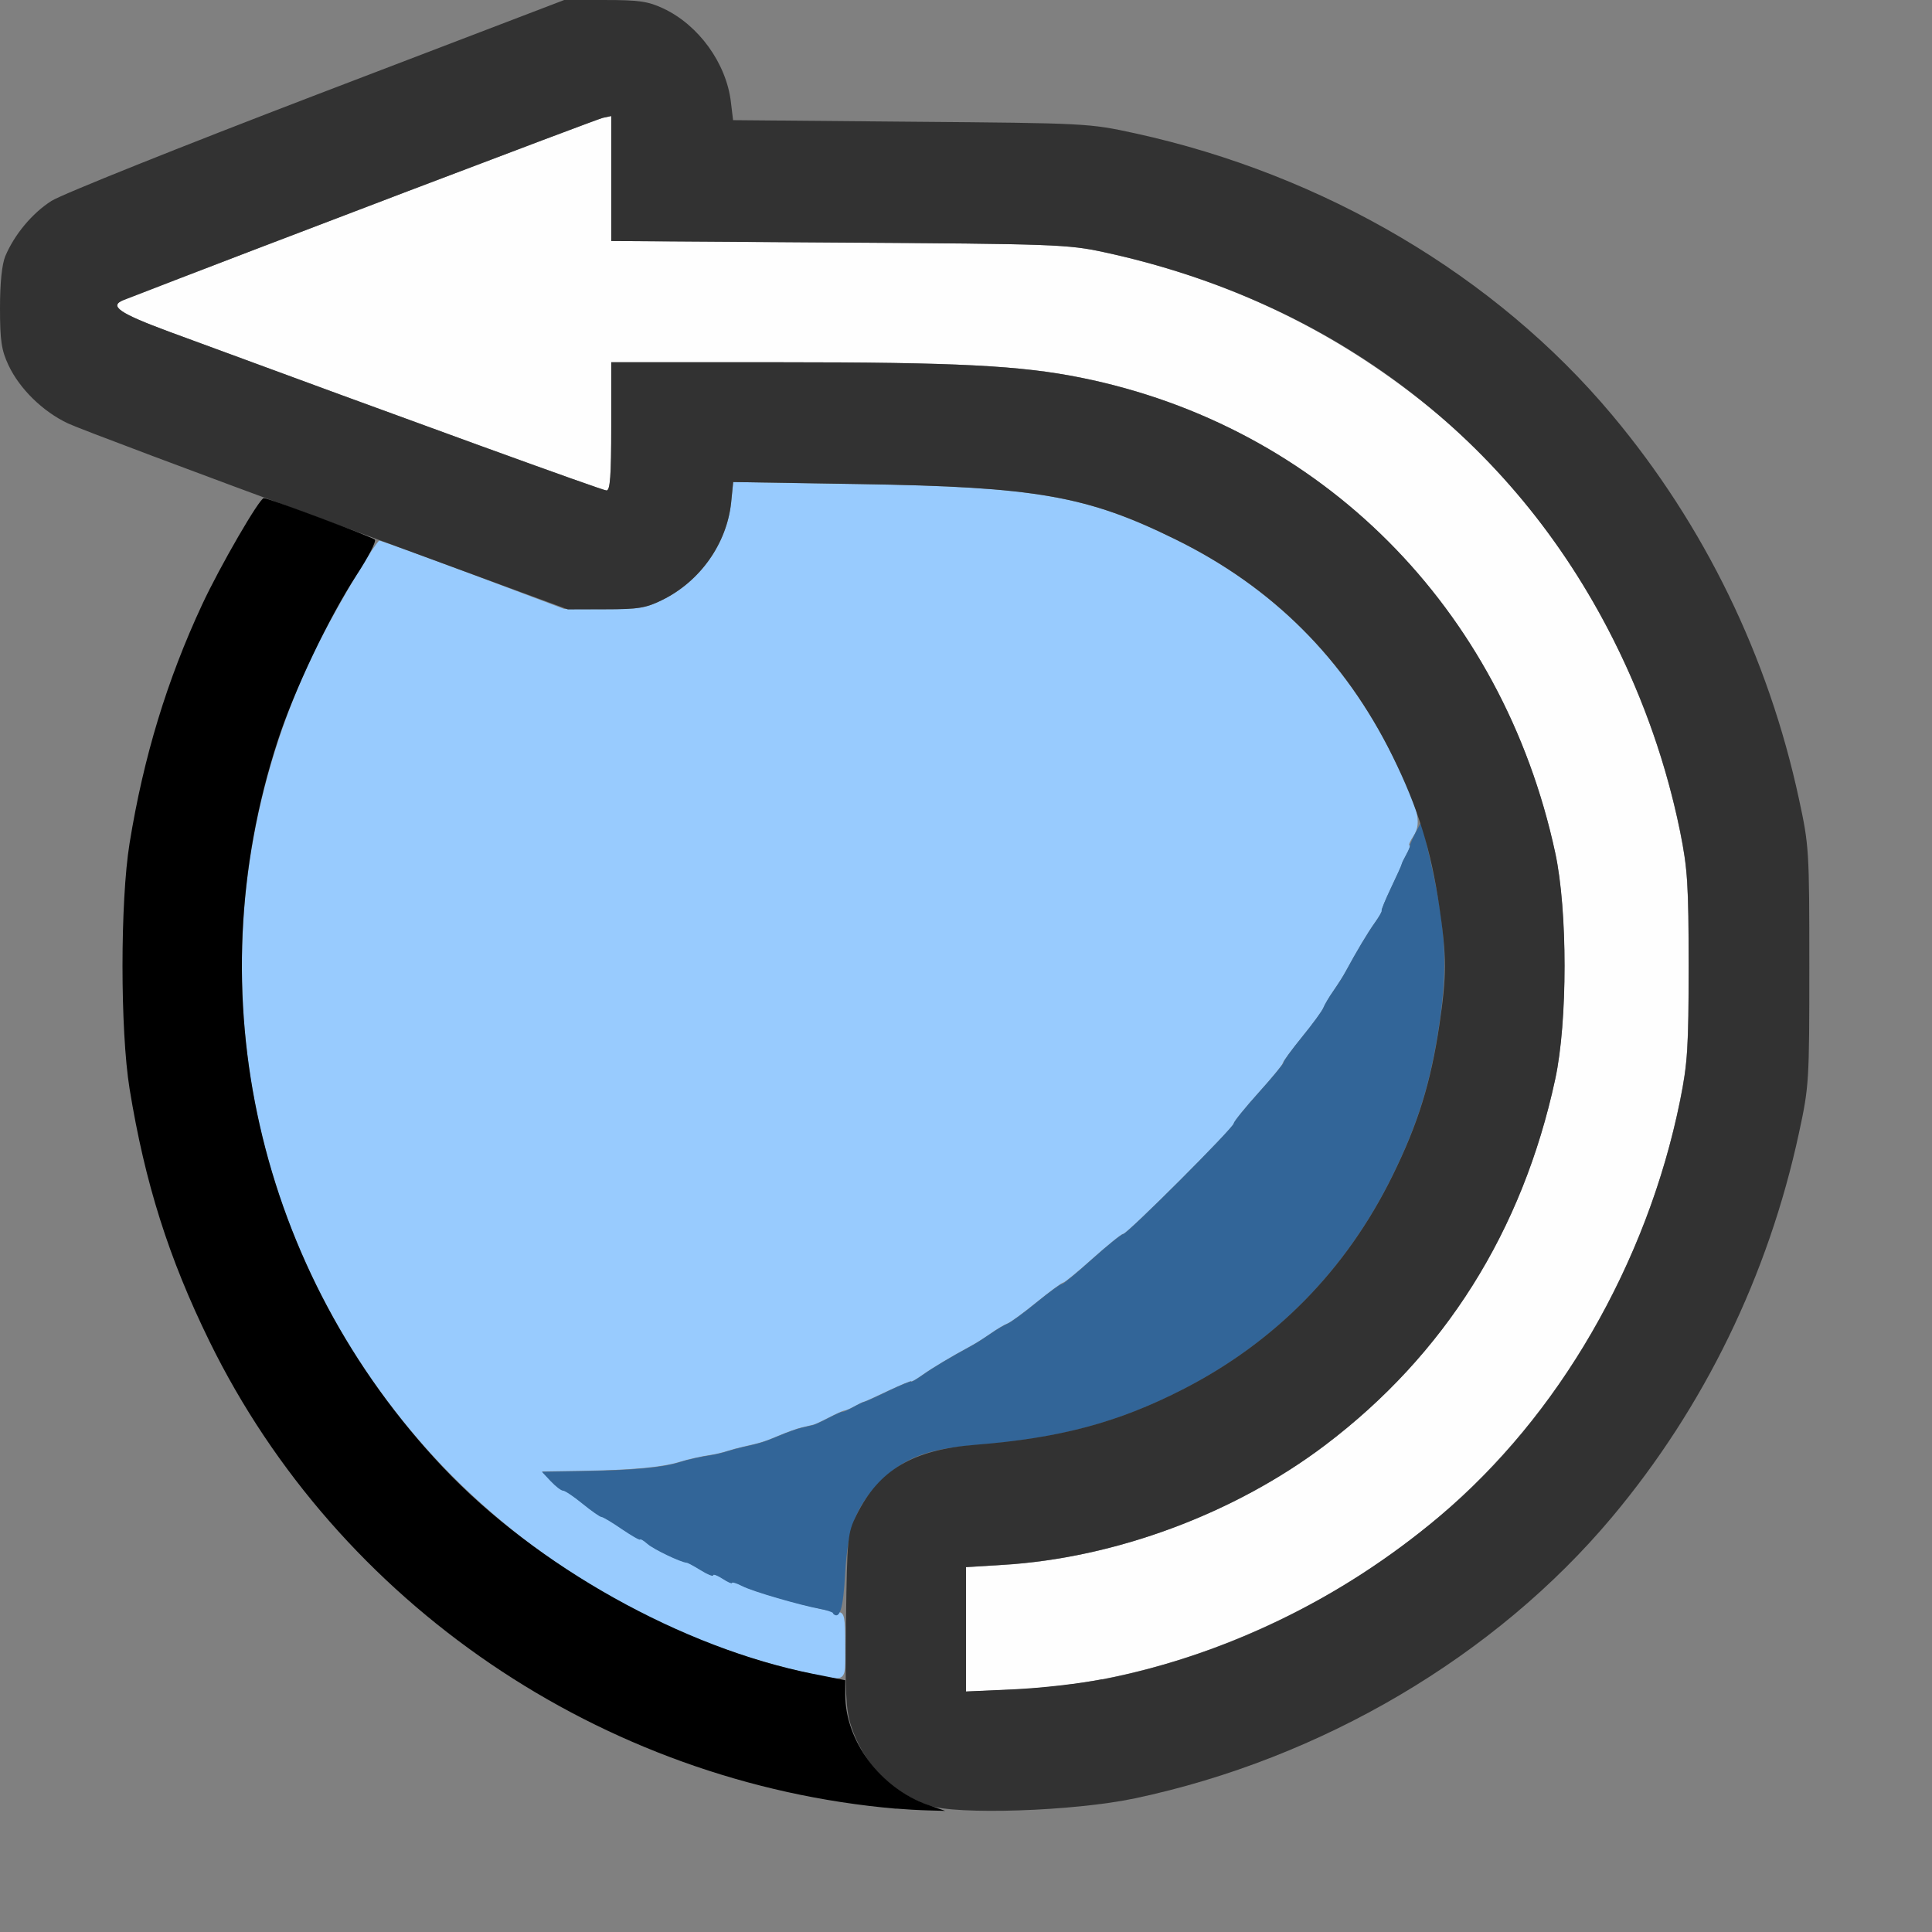 <?xml version="1.0" encoding="UTF-8" standalone="no"?>
<!-- Created with Inkscape (http://www.inkscape.org/) -->

<svg
   version="1.1"
   id="svg2"
   width="1600"
   height="1600"
   viewBox="0 0 1600 1600"
   sodipodi:docname="roll_left.svg"
   inkscape:version="1.2.2 (732a01da63, 2022-12-09)"
   xmlns:inkscape="http://www.inkscape.org/namespaces/inkscape"
   xmlns:sodipodi="http://sodipodi.sourceforge.net/DTD/sodipodi-0.dtd"
   xmlns="http://www.w3.org/2000/svg"
   xmlns:svg="http://www.w3.org/2000/svg"
   xmlns:rdf="http://www.w3.org/1999/02/22-rdf-syntax-ns#"
   xmlns:cc="http://creativecommons.org/ns#"
   xmlns:dc="http://purl.org/dc/elements/1.1/">
  <rect x="0" y="0" width="1600" height="1600" fill="#808080" stroke="none"/>
  <defs
     id="defs6" />
  <sodipodi:namedview
     pagecolor="#808080"
     bordercolor="#666666"
     borderopacity="1"
     objecttolerance="10"
     gridtolerance="10"
     guidetolerance="10"
     inkscape:pageopacity="0"
     inkscape:pageshadow="2"
     inkscape:window-width="1993"
     inkscape:window-height="1009"
     id="namedview4"
     showgrid="false"
     inkscape:zoom="0.5"
     inkscape:cx="9"
     inkscape:cy="8"
     inkscape:window-x="-8"
     inkscape:window-y="-8"
     inkscape:window-maximized="1"
     inkscape:current-layer="ROLL_LEFT"
     inkscape:showpageshadow="0"
     inkscape:pagecheckerboard="true"
     inkscape:deskcolor="#d1d1d1" />
  <g
     id="ROLL_LEFT"
     transform="matrix(100,0,0,100,0,4.9999997e-5)"
     style="stroke-width:0.011">
    <path
       style="fill:none;stroke-width:0"
       d="M 0.002,9.445 0.003,2.891 0.071,3.031 C 0.163,3.222 0.359,3.411 0.564,3.507 0.658,3.551 1.051,3.702 1.438,3.844 1.824,3.985 2.146,4.106 2.152,4.112 2.159,4.118 2.084,4.256 1.986,4.42 1.531,5.183 1.227,6.036 1.073,6.984 1.032,7.239 1.017,7.503 1.017,8 c 0,0.738 0.039,1.068 0.205,1.731 0.614,2.455 2.592,4.433 5.047,5.047 0.7,0.175 0.98,0.206 1.887,0.205 0.785,-1.25e-4 0.849,-0.005 1.228,-0.086 C 10.956,14.56 12.381,13.721 13.351,12.562 14.114,11.651 14.644,10.562 14.898,9.384 14.981,8.996 14.984,8.956 14.984,8 c 0,-0.956 -0.002,-0.996 -0.086,-1.384 C 14.644,5.438 14.114,4.349 13.351,3.438 12.386,2.285 10.966,1.447 9.4,1.105 9.019,1.022 9.002,1.021 7.543,1.008 L 6.071,0.996 6.053,0.845 C 6.015,0.529 5.788,0.211 5.5,0.071 L 5.359,0.003 10.68,0.002 16,0 v 8 8 H 8 0 Z M 0.001,1.102 0,0 H 2.318 C 3.592,0 4.63,0.006 4.622,0.013 4.615,0.019 3.702,0.372 2.594,0.796 1.485,1.22 0.511,1.61 0.428,1.663 0.267,1.766 0.159,1.89 0.063,2.082 L 0.002,2.203 Z"
       id="path829"
       inkscape:connector-curvature="0" />
    <path
       style="fill:#fefefe;stroke-width:0"
       d="m 8,13.494 v -0.515 l 0.307,-0.019 c 0.926,-0.056 1.915,-0.424 2.665,-0.99 0.991,-0.749 1.636,-1.774 1.907,-3.032 0.103,-0.476 0.103,-1.399 0,-1.875 C 12.442,5.033 10.941,3.529 8.953,3.128 8.452,3.027 7.924,3 6.449,3 H 5.062 V 3.531 C 5.062,3.94 5.053,4.062 5.023,4.062 4.99,4.062 3.459,3.506 1.398,2.746 0.986,2.593 0.9,2.534 1.023,2.485 2.065,2.08 4.941,0.987 4.992,0.976 L 5.062,0.961 V 1.479 1.996 l 1.883,0.012 c 1.785,0.012 1.899,0.016 2.195,0.08 1.052,0.227 1.963,0.67 2.778,1.352 0.985,0.824 1.721,2.096 1.995,3.445 0.062,0.306 0.071,0.443 0.071,1.115 0,0.672 -0.009,0.808 -0.071,1.115 -0.111,0.548 -0.296,1.081 -0.554,1.592 -0.61,1.212 -1.542,2.125 -2.768,2.712 -0.728,0.349 -1.465,0.541 -2.194,0.573 L 8,14.009 Z"
       id="path827"
       inkscape:connector-curvature="0" />
    <path
       style="fill:#98cbfe;stroke-width:0"
       d="M 6.641,13.844 C 5.41,13.562 4.231,12.838 3.412,11.859 1.892,10.044 1.574,7.54 2.595,5.413 2.734,5.123 3.048,4.582 3.139,4.477 c 0.004,-0.004 0.35,0.122 0.77,0.279 L 4.672,5.043 5,5.045 C 5.288,5.046 5.347,5.037 5.484,4.969 5.799,4.814 6.019,4.502 6.055,4.162 L 6.072,3.992 7.122,4.009 c 1.459,0.023 1.881,0.097 2.615,0.459 0.798,0.393 1.392,0.984 1.793,1.786 0.216,0.432 0.249,0.557 0.176,0.669 C 11.678,6.965 11.663,7 11.672,7 c 0.01,0 -1.25e-4,0.032 -0.022,0.07 -0.021,0.039 -0.04,0.077 -0.041,0.086 -0.001,0.009 -0.041,0.096 -0.088,0.195 -0.047,0.099 -0.082,0.183 -0.077,0.188 0.005,0.004 -0.021,0.05 -0.058,0.102 -0.06,0.084 -0.148,0.231 -0.243,0.407 -0.019,0.035 -0.064,0.105 -0.099,0.156 -0.036,0.051 -0.073,0.114 -0.083,0.14 -0.01,0.026 -0.089,0.135 -0.177,0.242 -0.087,0.107 -0.16,0.206 -0.161,0.219 -10e-4,0.013 -0.092,0.124 -0.203,0.247 -0.111,0.123 -0.201,0.236 -0.201,0.25 0,0.034 -0.883,0.916 -0.917,0.916 -0.014,0 -0.126,0.091 -0.25,0.201 -0.123,0.111 -0.235,0.202 -0.247,0.203 -0.013,10e-4 -0.111,0.073 -0.219,0.161 -0.107,0.087 -0.216,0.167 -0.242,0.177 -0.026,0.01 -0.089,0.047 -0.14,0.083 -0.051,0.036 -0.122,0.081 -0.156,0.099 -0.175,0.095 -0.322,0.183 -0.407,0.243 -0.052,0.037 -0.094,0.061 -0.094,0.054 0,-0.007 -0.084,0.028 -0.188,0.077 -0.103,0.049 -0.195,0.091 -0.203,0.092 -0.009,0.001 -0.044,0.018 -0.078,0.037 -0.034,0.019 -0.073,0.036 -0.086,0.037 -0.013,0.001 -0.069,0.027 -0.125,0.056 -0.056,0.029 -0.115,0.057 -0.132,0.061 -0.017,0.004 -0.06,0.014 -0.095,0.022 -0.035,0.008 -0.12,0.038 -0.188,0.067 -0.118,0.05 -0.152,0.061 -0.298,0.093 -0.036,0.008 -0.096,0.024 -0.133,0.036 -0.037,0.012 -0.096,0.026 -0.13,0.031 -0.082,0.012 -0.195,0.037 -0.261,0.058 -0.143,0.045 -0.39,0.068 -0.823,0.075 l -0.318,0.005 0.073,0.078 c 0.04,0.043 0.086,0.078 0.102,0.078 0.016,0 0.088,0.049 0.162,0.109 0.073,0.06 0.144,0.109 0.156,0.109 0.012,0 0.081,0.04 0.153,0.09 0.072,0.049 0.14,0.088 0.151,0.086 0.011,-0.002 0.046,0.019 0.078,0.048 0.051,0.045 0.252,0.142 0.316,0.152 0.013,0.002 0.069,0.032 0.124,0.066 0.056,0.035 0.102,0.053 0.102,0.041 0,-0.012 0.035,0.001 0.078,0.029 0.043,0.028 0.078,0.043 0.078,0.034 0,-0.009 0.039,0.003 0.086,0.027 0.118,0.06 0.661,0.208 0.797,0.217 C 6.993,13.357 7,13.392 7,13.632 7,13.949 7.028,13.932 6.641,13.844 Z"
       id="path825"
       inkscape:connector-curvature="0" />
    <path
       style="fill:#326598;stroke-width:0"
       d="m 6.9,13.359 c -0.01,-0.01 -0.057,-0.025 -0.105,-0.034 -0.169,-0.031 -0.562,-0.145 -0.647,-0.189 -0.047,-0.024 -0.086,-0.036 -0.086,-0.027 0,0.009 -0.035,-0.006 -0.078,-0.034 -0.043,-0.028 -0.078,-0.041 -0.078,-0.029 0,0.012 -0.046,-0.006 -0.102,-0.041 -0.056,-0.035 -0.109,-0.063 -0.117,-0.063 -0.046,-0.002 -0.274,-0.111 -0.324,-0.155 -0.032,-0.028 -0.06,-0.045 -0.062,-0.037 -0.002,0.008 -0.07,-0.031 -0.151,-0.086 -0.08,-0.055 -0.156,-0.101 -0.169,-0.101 -0.012,0 -0.082,-0.049 -0.156,-0.109 -0.073,-0.06 -0.146,-0.109 -0.162,-0.109 -0.016,0 -0.061,-0.035 -0.102,-0.078 l -0.073,-0.078 0.318,-0.005 c 0.433,-0.007 0.68,-0.029 0.823,-0.075 0.065,-0.021 0.179,-0.046 0.261,-0.058 0.034,-0.005 0.093,-0.019 0.13,-0.031 0.037,-0.012 0.097,-0.028 0.133,-0.036 0.145,-0.032 0.179,-0.043 0.298,-0.093 0.068,-0.029 0.152,-0.059 0.188,-0.067 0.035,-0.008 0.078,-0.018 0.095,-0.022 0.017,-0.004 0.077,-0.032 0.132,-0.061 0.056,-0.029 0.105,-0.051 0.109,-0.048 0.004,0.003 0.043,-0.014 0.086,-0.037 0.043,-0.024 0.085,-0.044 0.094,-0.045 0.009,-0.001 0.1,-0.042 0.203,-0.092 0.103,-0.049 0.188,-0.084 0.188,-0.077 0,0.007 0.042,-0.018 0.094,-0.054 0.084,-0.06 0.231,-0.148 0.407,-0.243 0.035,-0.019 0.105,-0.064 0.156,-0.099 0.051,-0.036 0.114,-0.073 0.14,-0.083 0.026,-0.01 0.135,-0.089 0.242,-0.177 0.107,-0.087 0.201,-0.156 0.208,-0.151 0.007,0.004 0.118,-0.087 0.247,-0.203 0.129,-0.116 0.247,-0.211 0.261,-0.211 0.034,0 0.916,-0.883 0.916,-0.917 0,-0.014 0.095,-0.131 0.211,-0.26 0.116,-0.129 0.207,-0.24 0.203,-0.247 -0.004,-0.007 0.064,-0.101 0.151,-0.208 0.087,-0.107 0.167,-0.216 0.177,-0.242 0.01,-0.026 0.047,-0.089 0.083,-0.14 0.036,-0.051 0.081,-0.122 0.099,-0.156 0.095,-0.175 0.183,-0.322 0.243,-0.407 0.037,-0.052 0.063,-0.097 0.058,-0.102 -0.005,-0.004 0.03,-0.089 0.077,-0.188 0.047,-0.099 0.087,-0.186 0.088,-0.195 0.001,-0.009 0.018,-0.044 0.037,-0.078 0.019,-0.034 0.034,-0.07 0.033,-0.078 -0.001,-0.009 0.02,-0.057 0.046,-0.107 l 0.048,-0.092 0.065,0.279 c 0.139,0.599 0.157,0.909 0.082,1.41 -0.071,0.475 -0.178,0.82 -0.388,1.247 -0.385,0.782 -0.972,1.379 -1.743,1.772 -0.535,0.273 -1.015,0.4 -1.712,0.456 -0.4,0.032 -0.585,0.103 -0.782,0.3 -0.203,0.203 -0.273,0.385 -0.294,0.764 -0.016,0.292 -0.045,0.387 -0.102,0.33 z"
       id="path823"
       inkscape:connector-curvature="0" />
    <path
       style="fill:#323232;stroke-width:0"
       d="m 7.688,14.95 c -0.315,-0.115 -0.537,-0.343 -0.64,-0.658 -0.043,-0.132 -0.05,-0.274 -0.042,-0.873 0.01,-0.688 0.013,-0.721 0.087,-0.872 0.186,-0.375 0.466,-0.541 0.985,-0.582 0.697,-0.055 1.177,-0.183 1.712,-0.456 0.769,-0.392 1.358,-0.991 1.742,-1.772 0.21,-0.426 0.317,-0.771 0.388,-1.247 0.061,-0.409 0.061,-0.571 0,-0.98 C 11.85,7.035 11.742,6.689 11.533,6.263 11.137,5.459 10.541,4.863 9.737,4.468 9.003,4.106 8.581,4.032 7.122,4.009 L 6.072,3.992 6.055,4.162 C 6.019,4.502 5.798,4.815 5.484,4.969 5.351,5.035 5.283,5.046 5.016,5.046 L 4.703,5.047 2.719,4.317 C 1.627,3.915 0.658,3.551 0.564,3.507 0.355,3.409 0.162,3.22 0.07,3.024 0.012,2.9 0,2.821 0,2.551 0,2.341 0.016,2.189 0.044,2.121 0.12,1.942 0.266,1.766 0.426,1.664 0.51,1.61 1.499,1.214 2.625,0.783 L 4.672,1.9854562e-4 5.008,9.9272813e-5 C 5.291,1.5842e-5 5.368,0.011 5.493,0.07 5.786,0.207 6.015,0.524 6.053,0.845 l 0.018,0.15 1.472,0.013 c 1.459,0.012 1.476,0.013 1.857,0.096 1.567,0.342 2.986,1.18 3.951,2.333 0.763,0.911 1.293,2 1.547,3.179 0.084,0.388 0.086,0.427 0.086,1.384 0,0.956 -0.002,0.996 -0.086,1.384 -0.254,1.178 -0.784,2.268 -1.547,3.179 -0.967,1.154 -2.407,2.003 -3.951,2.33 -0.506,0.107 -1.485,0.14 -1.712,0.057 z m 1.441,-1.041 c 1.017,-0.201 1.966,-0.659 2.79,-1.349 0.985,-0.824 1.721,-2.096 1.995,-3.445 0.062,-0.306 0.071,-0.443 0.071,-1.115 0,-0.672 -0.009,-0.808 -0.071,-1.115 C 13.802,6.337 13.617,5.805 13.36,5.294 12.522,3.629 11.029,2.495 9.141,2.088 8.844,2.024 8.73,2.02 6.945,2.009 L 5.062,1.996 V 1.479 0.961 L 4.992,0.976 C 4.941,0.987 2.065,2.08 1.023,2.485 0.9,2.534 0.986,2.593 1.398,2.746 3.459,3.506 4.99,4.062 5.023,4.062 5.053,4.062 5.062,3.94 5.062,3.531 V 3 h 1.386 c 1.476,0 2.004,0.027 2.505,0.128 1.988,0.401 3.489,1.905 3.927,3.934 0.103,0.476 0.103,1.399 0,1.875 -0.271,1.258 -0.916,2.283 -1.907,3.032 -0.75,0.567 -1.738,0.934 -2.665,0.99 L 8,12.978 v 0.515 0.515 l 0.398,-0.018 c 0.219,-0.01 0.548,-0.047 0.73,-0.083 z"
       id="path821"
       inkscape:connector-curvature="0" />
    <path
       style="fill:#000000;stroke-width:0"
       d="M 7.422,14.979 C 4.982,14.767 2.8,13.282 1.735,11.109 1.397,10.419 1.2,9.797 1.073,9.016 0.995,8.535 0.995,7.465 1.073,6.984 1.189,6.268 1.383,5.632 1.674,5.007 1.822,4.689 2.149,4.125 2.185,4.125 c 0.038,0 0.891,0.319 0.919,0.344 0.014,0.013 -0.053,0.144 -0.15,0.292 C 2.724,5.113 2.437,5.715 2.302,6.129 1.613,8.234 2.134,10.527 3.67,12.153 c 0.775,0.819 1.985,1.495 3.063,1.709 L 7,13.915 v 0.12 c 0,0.385 0.294,0.776 0.688,0.913 l 0.14,0.049 -0.141,-0.004 c -0.077,-0.002 -0.197,-0.009 -0.266,-0.015 z"
       id="path819"
       inkscape:connector-curvature="0" />
  </g>
</svg>

